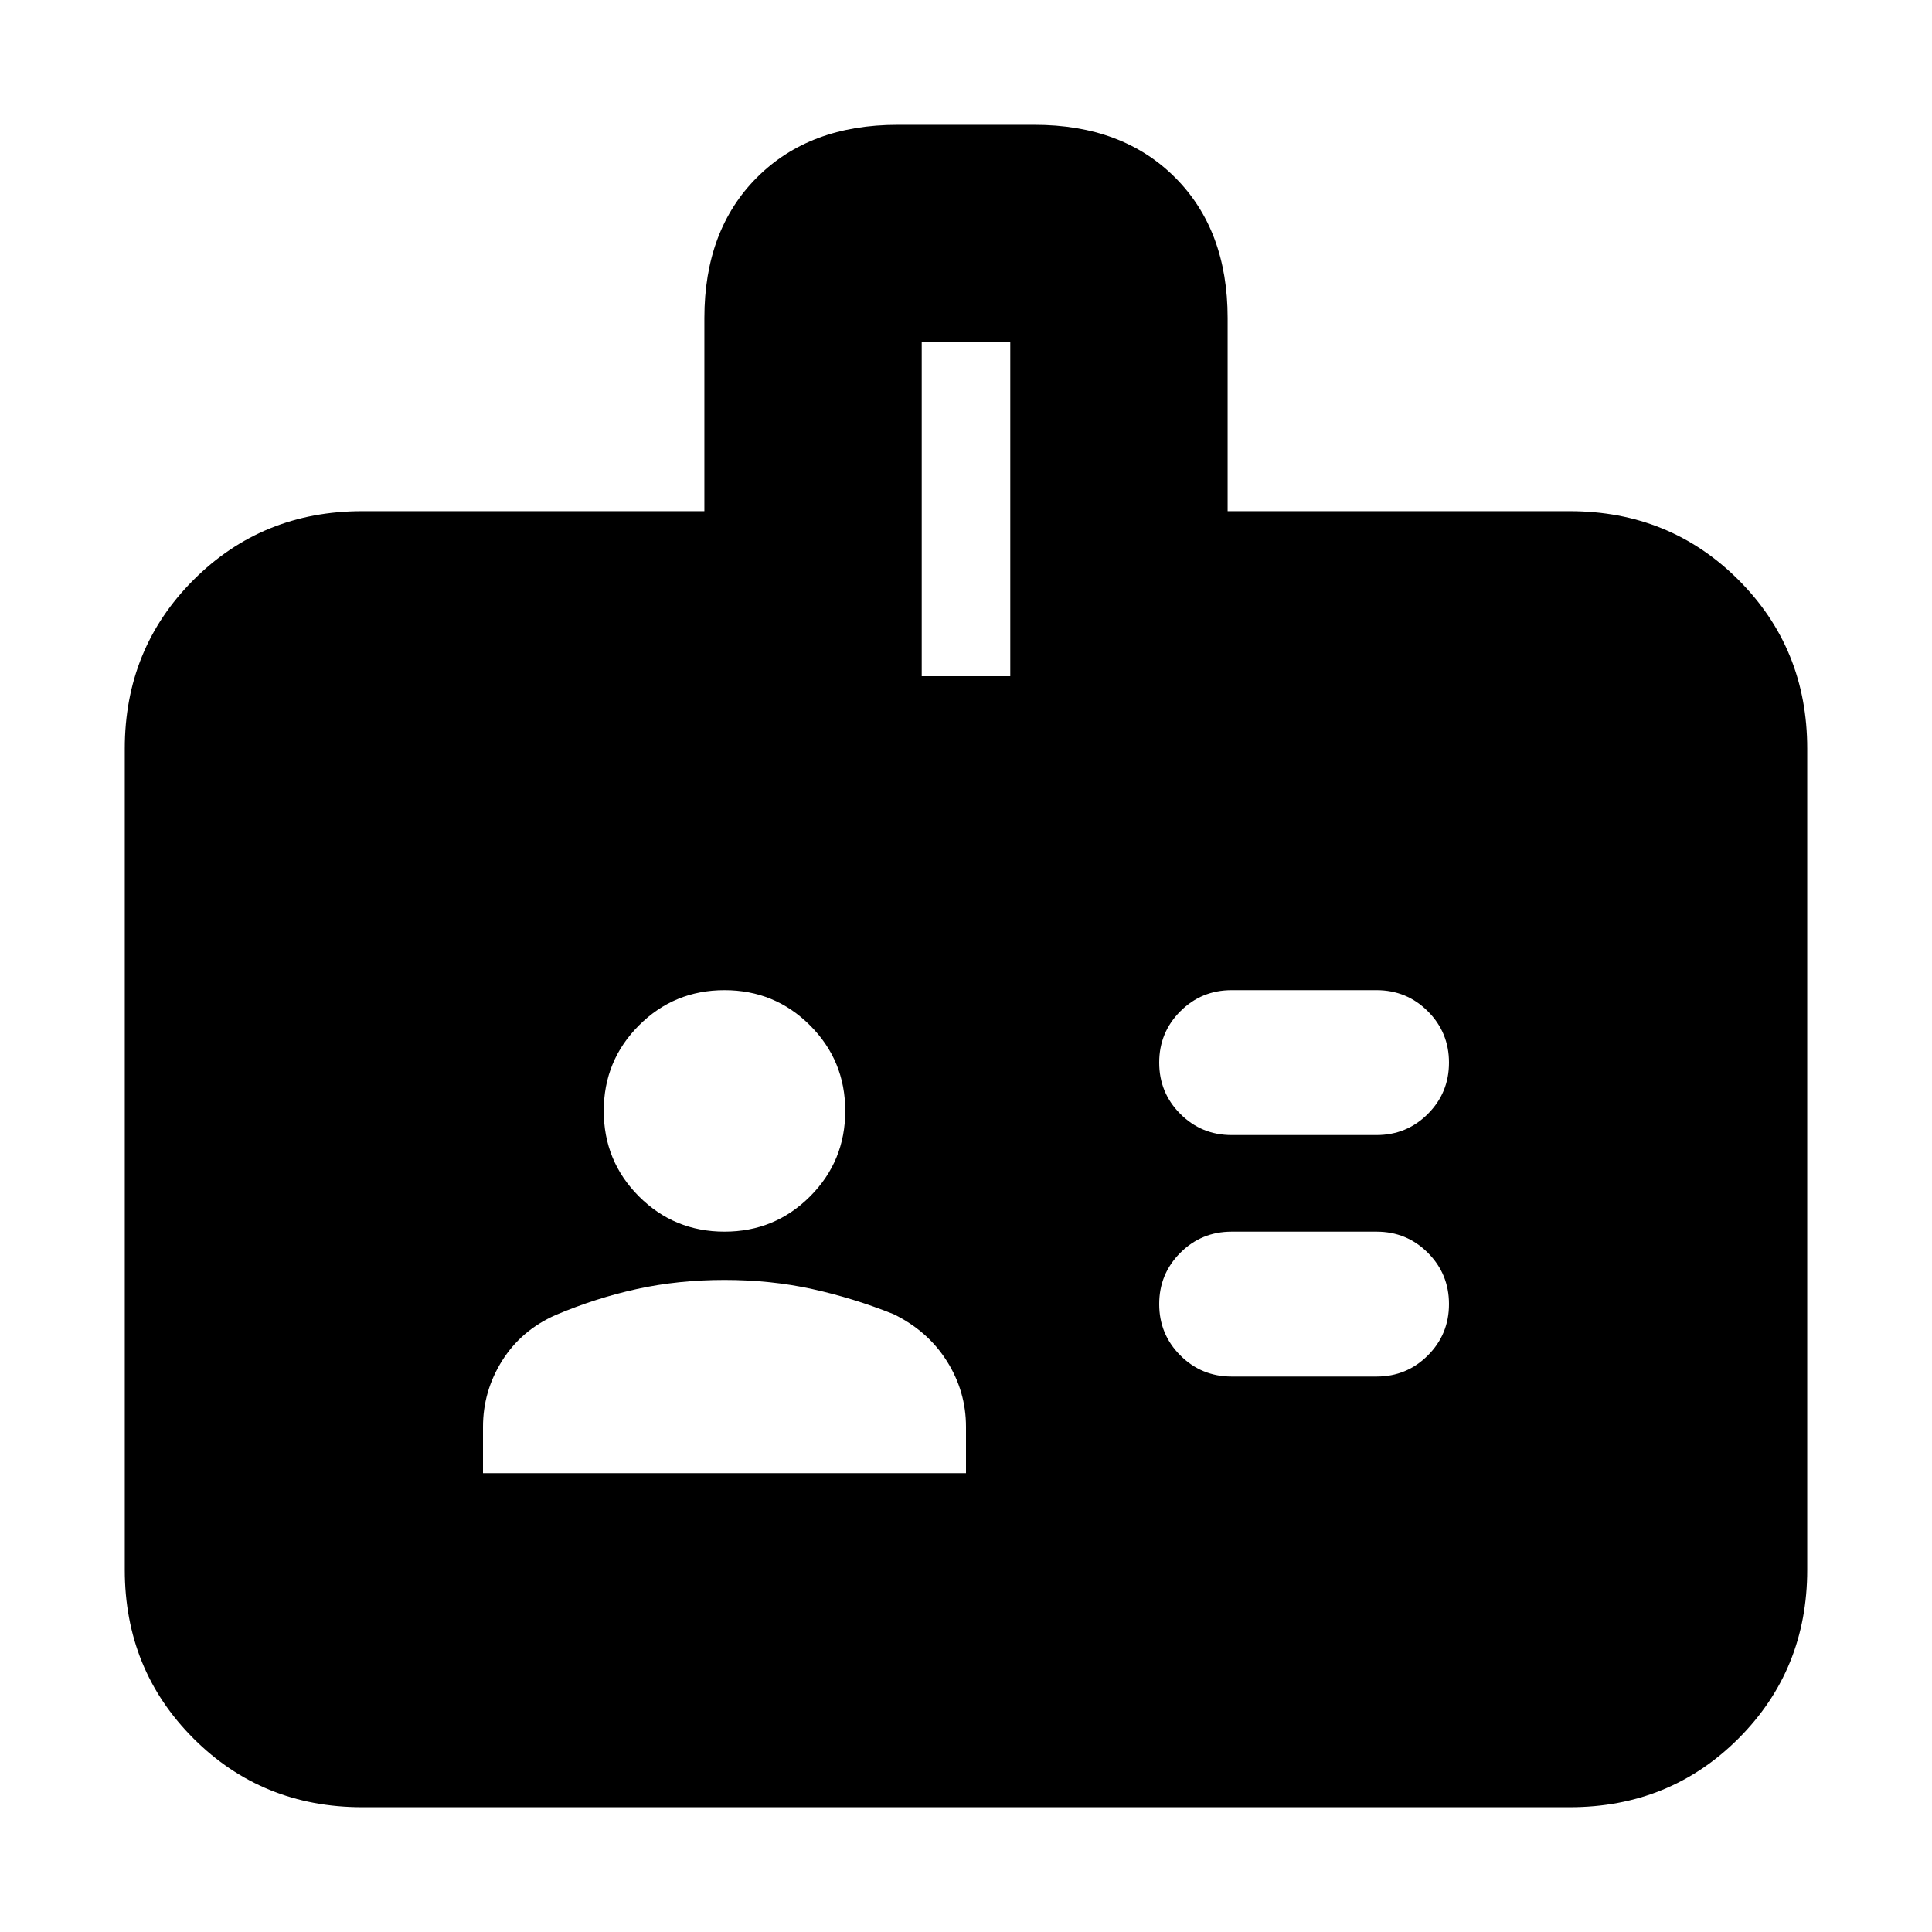 <svg xmlns="http://www.w3.org/2000/svg" height="20" viewBox="0 -960 960 960" width="20"><path d="M240-228h240v-23q0-17.63-9.5-32.67Q461-298.7 444-307q-20-8-40.5-12.5T360-324q-23 0-43.5 4.5T276-306.53q-17 7.53-26.5 22.66Q240-268.74 240-251v23Zm372-48h72q15 0 25.5-10.5T720-312q0-15-10.5-25.5T684-348h-72q-15 0-25.5 10.5T576-312q0 15 10.5 25.5T612-276Zm-252-72q25 0 42.5-17.5T420-408q0-25-17.5-42.5T360-468q-25 0-42.5 17.5T300-408q0 25 17.5 42.5T360-348Zm252-48h72q15 0 25.5-10.5T720-432q0-15-10.5-25.5T684-468h-72q-15 0-25.5 10.5T576-432q0 15 10.5 25.5T612-396ZM180-62q-49.7 0-83.85-34.15Q62-130.3 62-180v-408q0-49.7 34.15-83.85Q130.3-706 180-706h170v-96q0-43.7 26.15-69.85Q402.3-898 446-898h68q43.7 0 69.85 26.15Q610-845.7 610-802v96h170q49.7 0 83.85 34.15Q898-637.7 898-588v408q0 49.7-34.15 83.85Q829.7-62 780-62H180Zm278-562h44v-166h-44v166Z"/></svg>